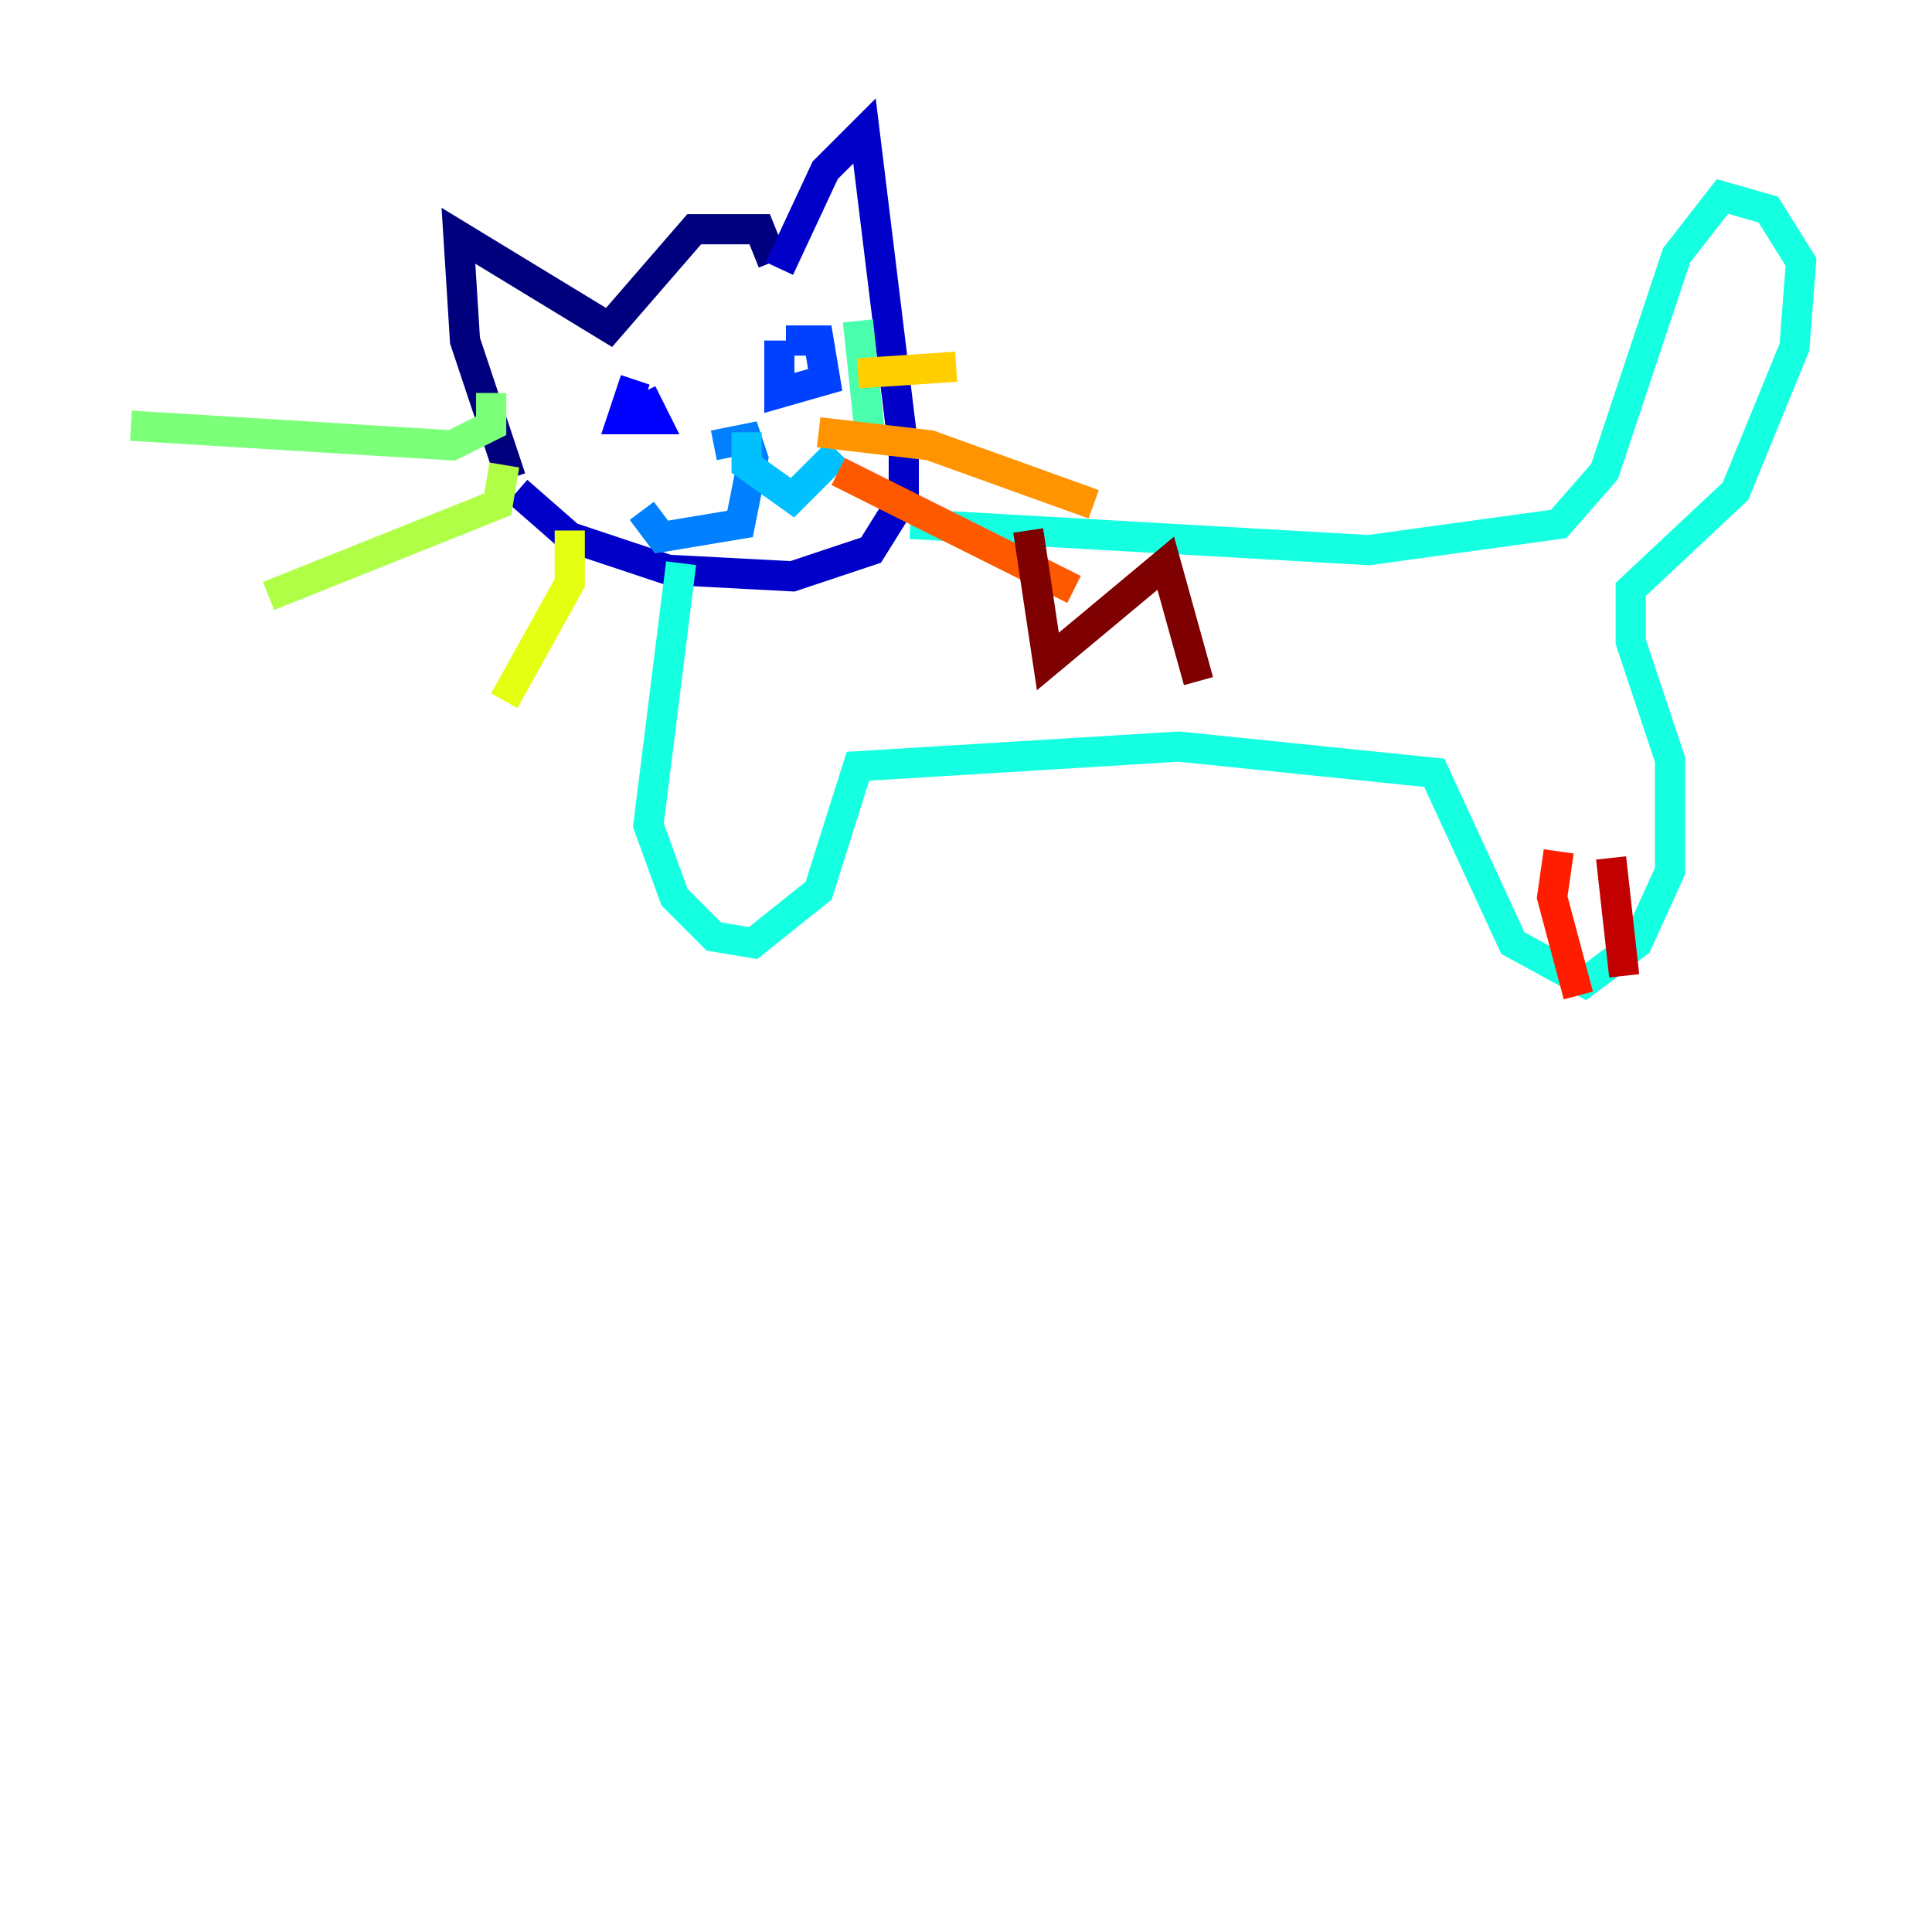 <?xml version="1.0" encoding="utf-8" ?>
<svg baseProfile="tiny" height="128" version="1.2" viewBox="0,0,128,128" width="128" xmlns="http://www.w3.org/2000/svg" xmlns:ev="http://www.w3.org/2001/xml-events" xmlns:xlink="http://www.w3.org/1999/xlink"><defs /><polyline fill="none" points="51.2,17.356 50.332,15.186 45.993,15.186 40.352,21.695 30.373,15.62 30.807,22.563 33.844,31.675" stroke="#00007f" stroke-width="2" /><polyline fill="none" points="51.634,17.79 54.671,11.281 57.275,8.678 59.878,29.939 59.878,32.976 57.709,36.447 52.502,38.183 44.258,37.749 37.749,35.58 34.278,32.542" stroke="#0000c8" stroke-width="2" /><polyline fill="none" points="42.088,25.166 41.22,27.77 43.39,27.77 42.522,26.034" stroke="#0000ff" stroke-width="2" /><polyline fill="none" points="51.634,22.563 51.634,26.034 54.671,25.166 54.237,22.563 52.068,22.563" stroke="#0040ff" stroke-width="2" /><polyline fill="none" points="47.295,29.505 49.464,29.071 49.898,30.373 49.031,34.712 43.824,35.58 42.522,33.844" stroke="#0080ff" stroke-width="2" /><polyline fill="none" points="49.464,28.637 49.464,30.807 52.502,32.976 55.539,29.939" stroke="#00c0ff" stroke-width="2" /><polyline fill="none" points="45.125,37.315 42.956,54.671 44.691,59.444 47.295,62.047 49.898,62.481 54.237,59.01 56.841,50.766 78.102,49.464 95.024,51.2 100.231,62.481 105.003,65.085 108.475,62.481 110.644,57.709 110.644,50.332 108.041,42.522 108.041,39.051 114.983,32.542 118.888,22.997 119.322,17.356 117.153,13.885 114.115,13.017 111.078,16.922 106.305,31.241 103.268,34.712 90.685,36.447 60.312,34.712" stroke="#15ffe1" stroke-width="2" /><polyline fill="none" points="56.841,21.261 57.709,29.505" stroke="#49ffad" stroke-width="2" /><polyline fill="none" points="32.542,26.034 32.542,28.203 29.939,29.505 8.678,28.203" stroke="#7cff79" stroke-width="2" /><polyline fill="none" points="33.41,30.807 32.976,33.41 17.79,39.485" stroke="#b0ff46" stroke-width="2" /><polyline fill="none" points="37.749,35.146 37.749,38.617 33.41,46.427" stroke="#e4ff12" stroke-width="2" /><polyline fill="none" points="56.841,24.732 63.349,24.298" stroke="#ffcf00" stroke-width="2" /><polyline fill="none" points="54.237,28.637 61.614,29.505 72.461,33.41" stroke="#ff9400" stroke-width="2" /><polyline fill="none" points="55.539,31.241 71.159,39.051" stroke="#ff5900" stroke-width="2" /><polyline fill="none" points="103.268,56.407 102.834,59.444 104.57,65.953" stroke="#ff1d00" stroke-width="2" /><polyline fill="none" points="106.739,56.841 107.607,64.651" stroke="#c30000" stroke-width="2" /><polyline fill="none" points="68.122,35.146 69.424,43.824 77.234,37.315 79.403,45.125" stroke="#7f0000" stroke-width="2" /></svg>
